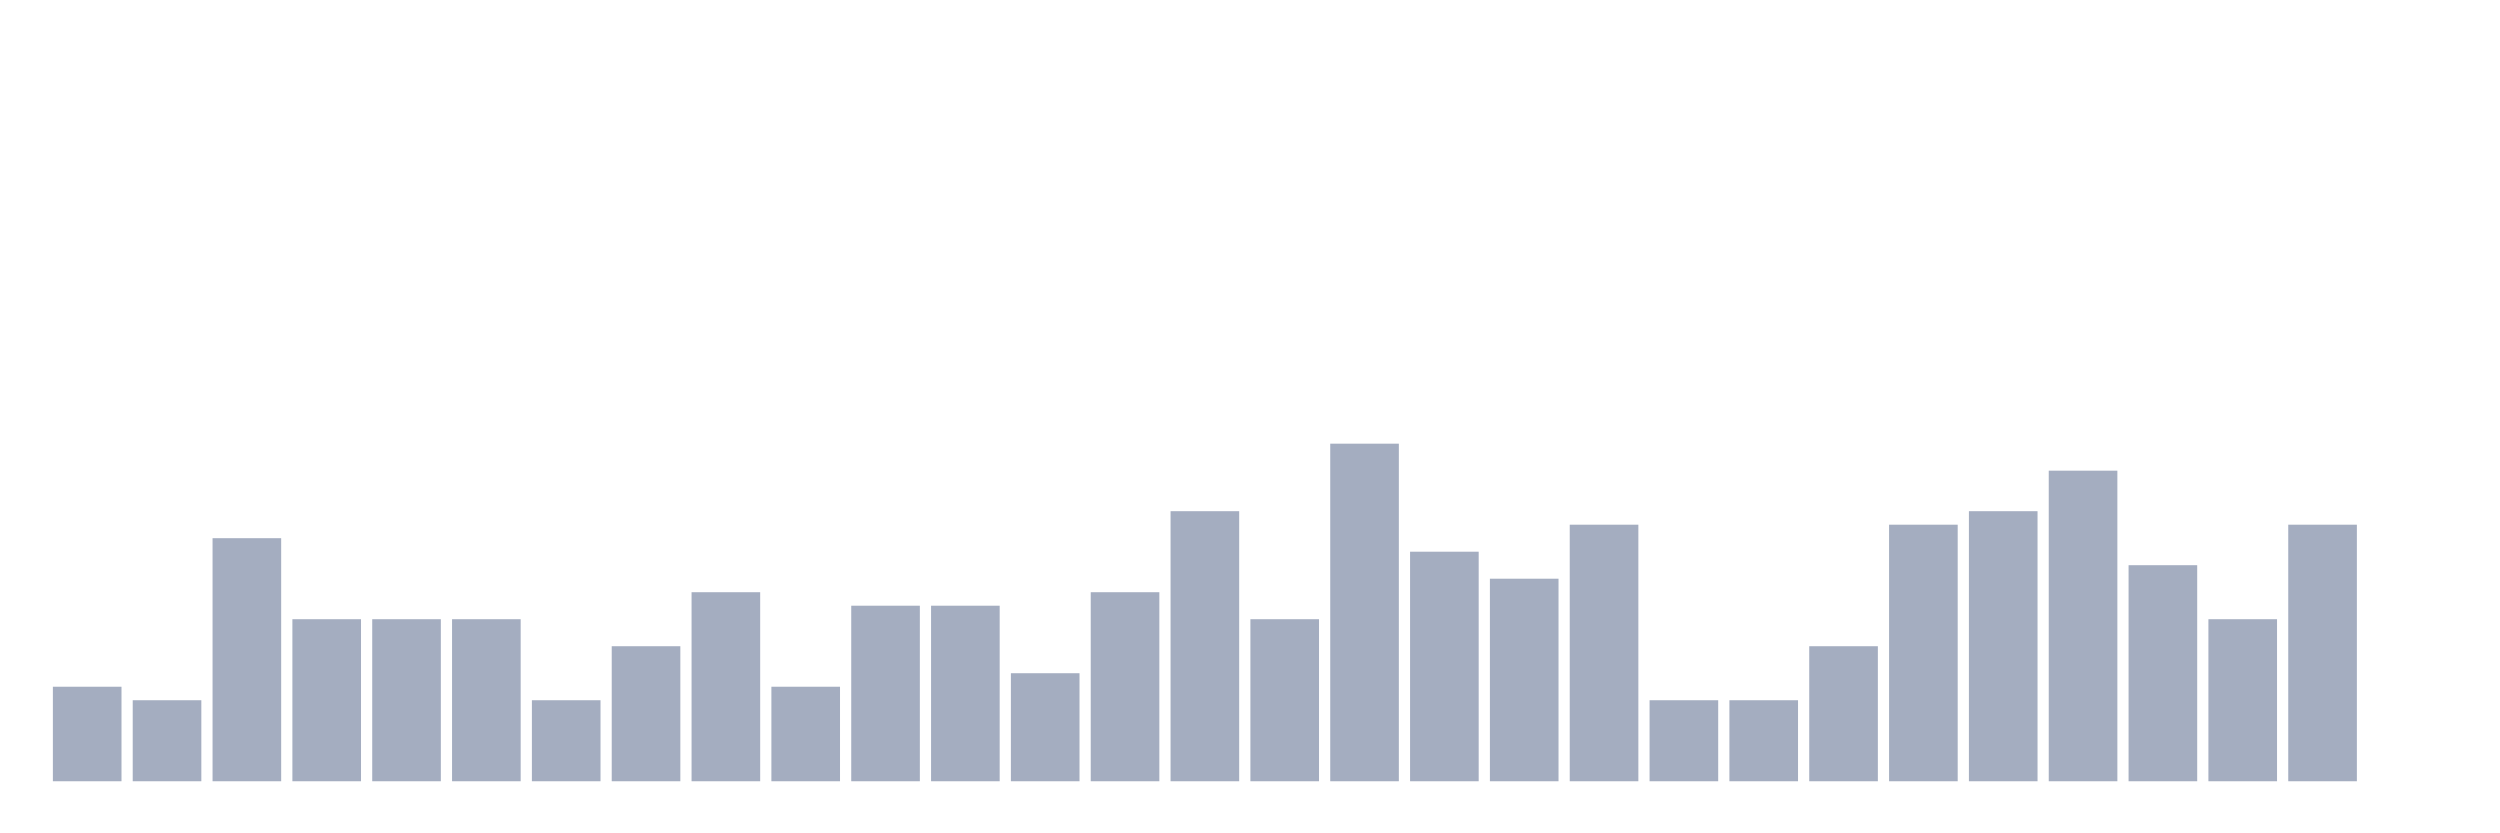 <svg xmlns="http://www.w3.org/2000/svg" viewBox="0 0 480 160"><g transform="translate(10,10)"><rect class="bar" x="0.153" width="13.175" y="121.852" height="18.148" fill="rgb(164,173,192)"></rect><rect class="bar" x="15.482" width="13.175" y="124.444" height="15.556" fill="rgb(164,173,192)"></rect><rect class="bar" x="30.81" width="13.175" y="93.333" height="46.667" fill="rgb(164,173,192)"></rect><rect class="bar" x="46.138" width="13.175" y="108.889" height="31.111" fill="rgb(164,173,192)"></rect><rect class="bar" x="61.466" width="13.175" y="108.889" height="31.111" fill="rgb(164,173,192)"></rect><rect class="bar" x="76.794" width="13.175" y="108.889" height="31.111" fill="rgb(164,173,192)"></rect><rect class="bar" x="92.123" width="13.175" y="124.444" height="15.556" fill="rgb(164,173,192)"></rect><rect class="bar" x="107.451" width="13.175" y="114.074" height="25.926" fill="rgb(164,173,192)"></rect><rect class="bar" x="122.779" width="13.175" y="103.704" height="36.296" fill="rgb(164,173,192)"></rect><rect class="bar" x="138.107" width="13.175" y="121.852" height="18.148" fill="rgb(164,173,192)"></rect><rect class="bar" x="153.436" width="13.175" y="106.296" height="33.704" fill="rgb(164,173,192)"></rect><rect class="bar" x="168.764" width="13.175" y="106.296" height="33.704" fill="rgb(164,173,192)"></rect><rect class="bar" x="184.092" width="13.175" y="119.259" height="20.741" fill="rgb(164,173,192)"></rect><rect class="bar" x="199.42" width="13.175" y="103.704" height="36.296" fill="rgb(164,173,192)"></rect><rect class="bar" x="214.748" width="13.175" y="88.148" height="51.852" fill="rgb(164,173,192)"></rect><rect class="bar" x="230.077" width="13.175" y="108.889" height="31.111" fill="rgb(164,173,192)"></rect><rect class="bar" x="245.405" width="13.175" y="75.185" height="64.815" fill="rgb(164,173,192)"></rect><rect class="bar" x="260.733" width="13.175" y="95.926" height="44.074" fill="rgb(164,173,192)"></rect><rect class="bar" x="276.061" width="13.175" y="101.111" height="38.889" fill="rgb(164,173,192)"></rect><rect class="bar" x="291.39" width="13.175" y="90.741" height="49.259" fill="rgb(164,173,192)"></rect><rect class="bar" x="306.718" width="13.175" y="124.444" height="15.556" fill="rgb(164,173,192)"></rect><rect class="bar" x="322.046" width="13.175" y="124.444" height="15.556" fill="rgb(164,173,192)"></rect><rect class="bar" x="337.374" width="13.175" y="114.074" height="25.926" fill="rgb(164,173,192)"></rect><rect class="bar" x="352.702" width="13.175" y="90.741" height="49.259" fill="rgb(164,173,192)"></rect><rect class="bar" x="368.031" width="13.175" y="88.148" height="51.852" fill="rgb(164,173,192)"></rect><rect class="bar" x="383.359" width="13.175" y="80.37" height="59.63" fill="rgb(164,173,192)"></rect><rect class="bar" x="398.687" width="13.175" y="98.519" height="41.481" fill="rgb(164,173,192)"></rect><rect class="bar" x="414.015" width="13.175" y="108.889" height="31.111" fill="rgb(164,173,192)"></rect><rect class="bar" x="429.344" width="13.175" y="90.741" height="49.259" fill="rgb(164,173,192)"></rect><rect class="bar" x="444.672" width="13.175" y="140" height="0" fill="rgb(164,173,192)"></rect></g></svg>